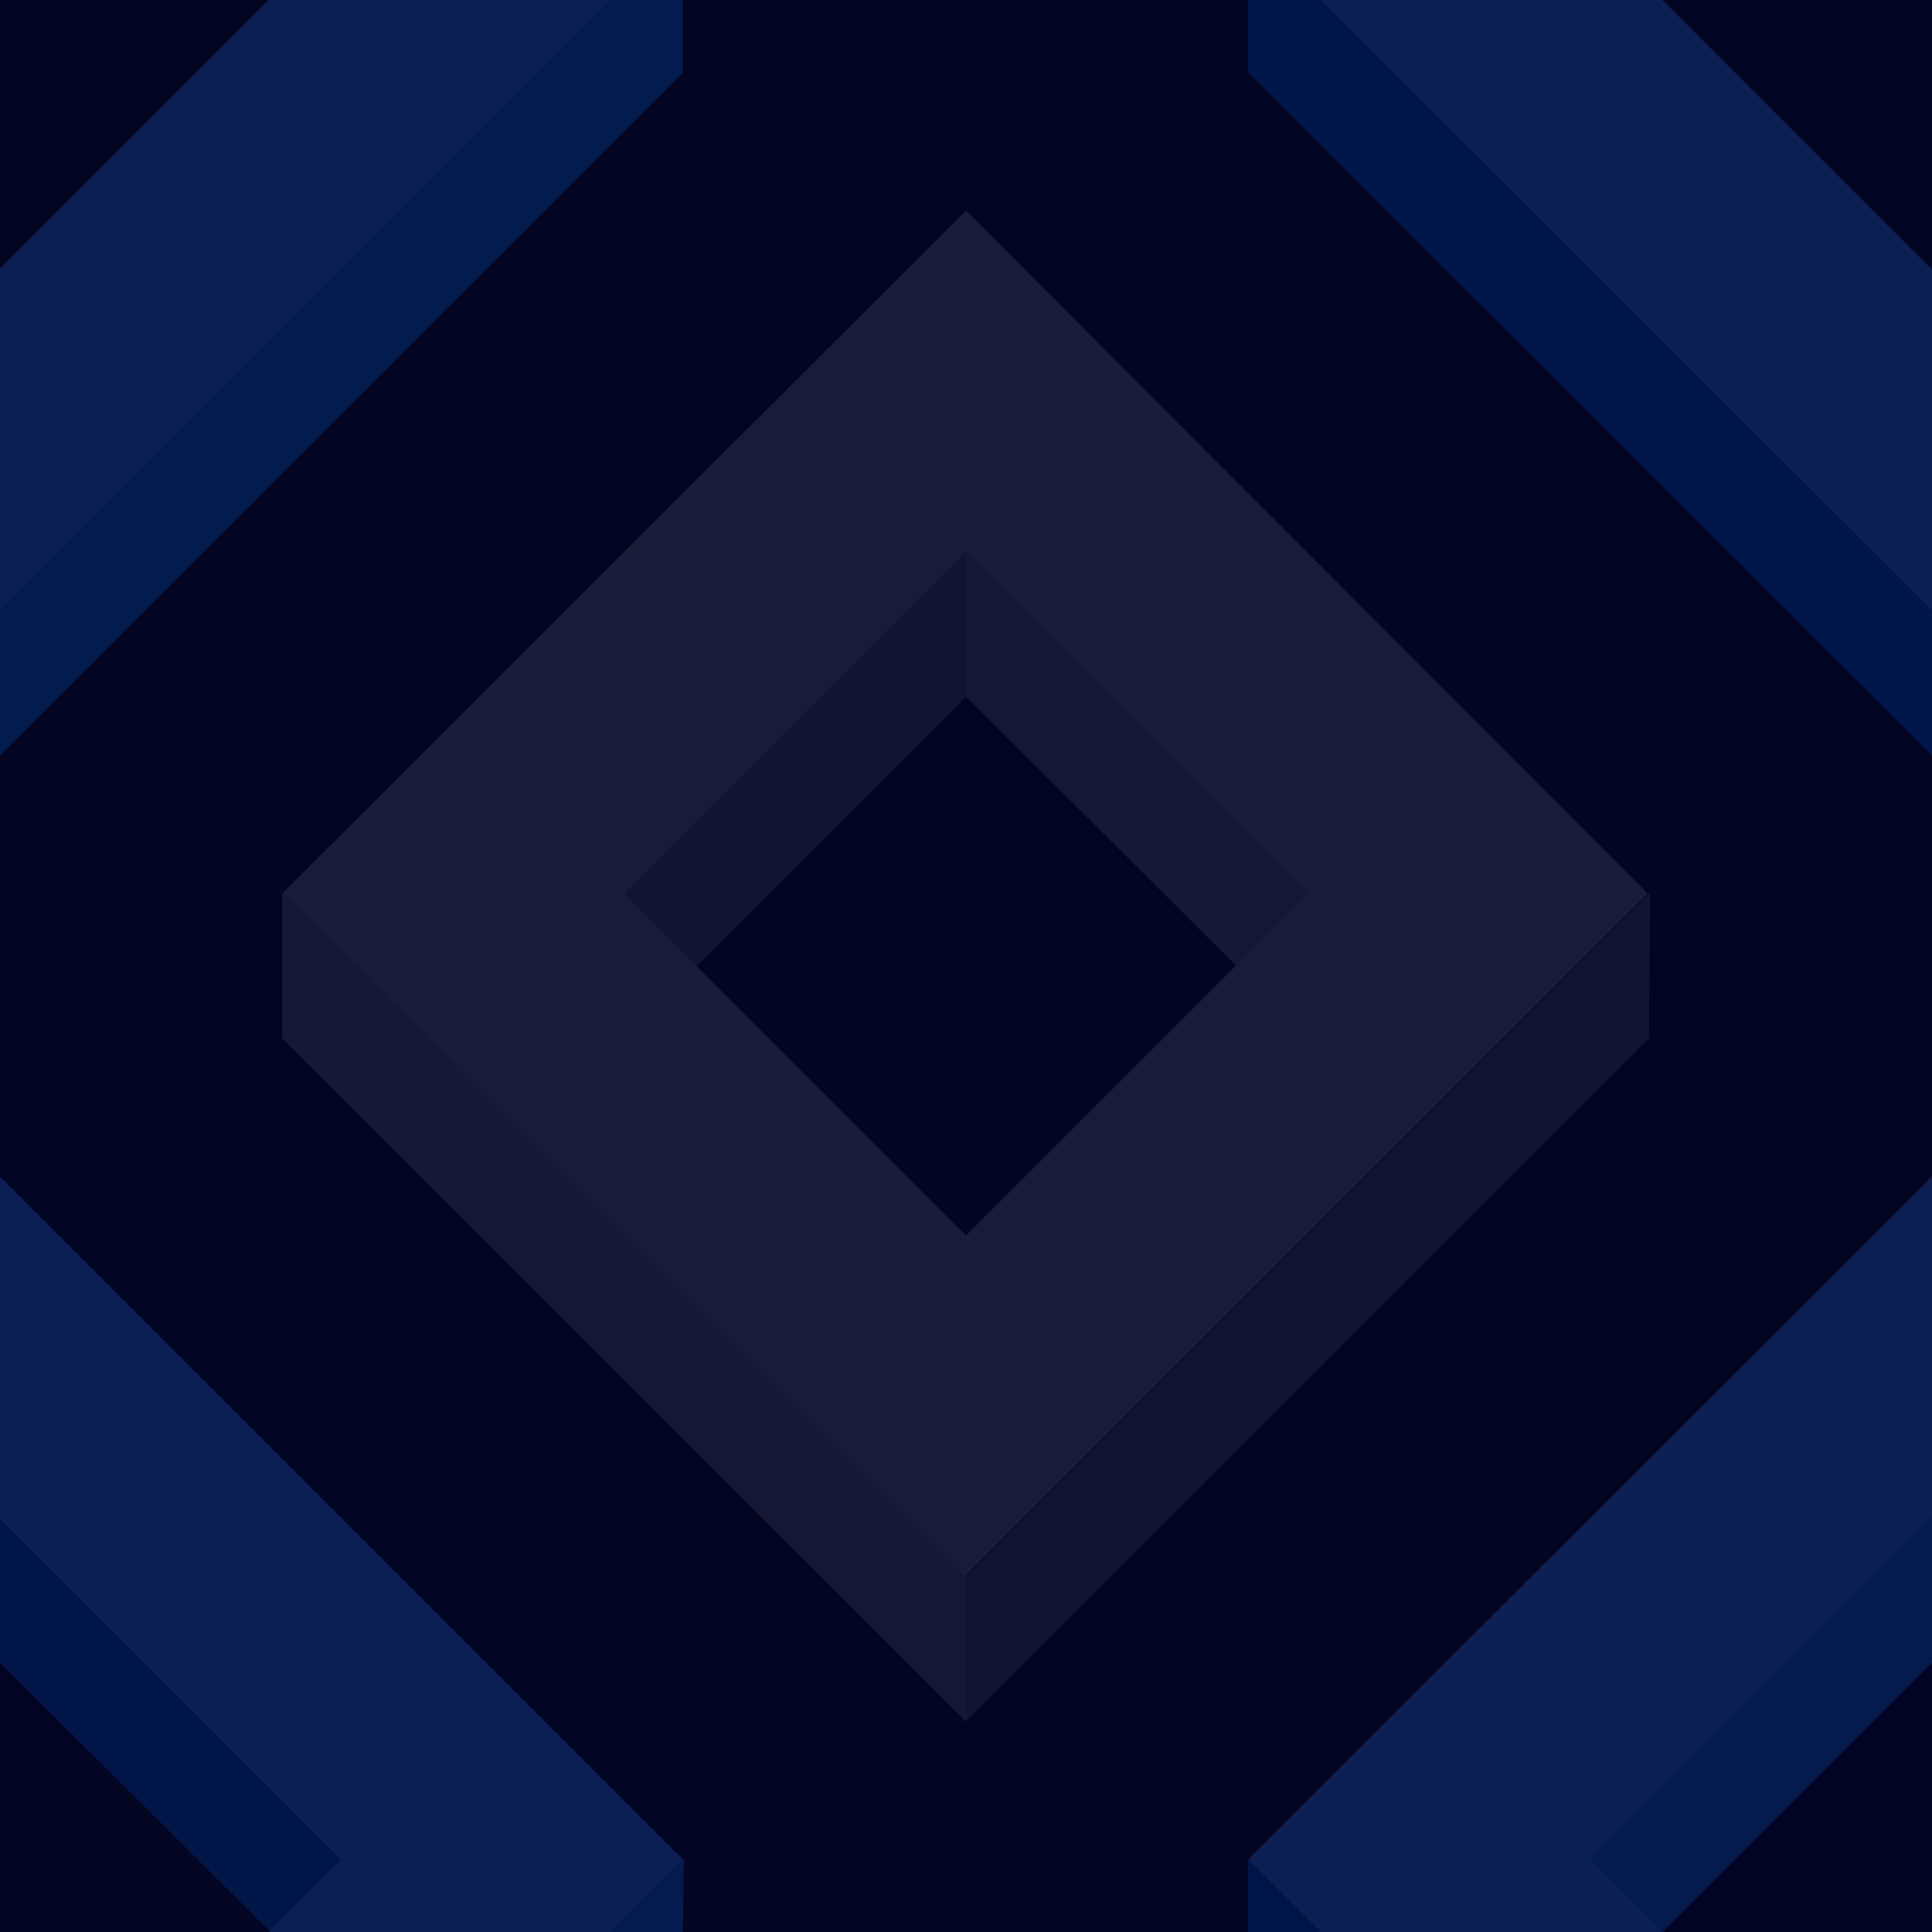 ﻿<svg xmlns='http://www.w3.org/2000/svg'  width='168' height='168' viewBox='0 0 200 200'><rect fill='#040523' width='200' height='200'/><g fill-opacity='1'><polygon  fill='#121431' points='100 57.1 64 93.1 71.5 100.6 100 72.1'/><polygon  fill='#151834' points='100 57.1 100 72.1 128.6 100.6 136.1 93.1'/><polygon  fill='#121431' points='100 163.2 100 178.2 170.7 107.5 170.8 92.4'/><polygon  fill='#151834' points='100 163.2 29.2 92.5 29.2 107.5 100 178.2'/><path  fill='#191B38' d='M100 21.8L29.2 92.5l70.7 70.7l70.7-70.7L100 21.8z M100 127.9L64.6 92.5L100 57.1l35.4 35.4L100 127.9z'/><polygon  fill='#001648' points='0 157.1 0 172.1 28.6 200.6 36.1 193.1'/><polygon  fill='#051a4d' points='70.7 200 70.8 192.4 63.2 200'/><polygon  fill='#0D1E52' points='27.8 200 63.2 200 70.7 192.5 0 121.8 0 157.2 35.3 192.5'/><polygon  fill='#051a4d' points='200 157.1 164 193.1 171.5 200.6 200 172.1'/><polygon  fill='#001648' points='136.7 200 129.2 192.5 129.2 200'/><polygon  fill='#0D1E52' points='172.1 200 164.6 192.5 200 157.1 200 157.2 200 121.8 200 121.8 129.2 192.5 136.7 200'/><polygon  fill='#001648' points='129.2 0 129.2 7.5 200 78.2 200 63.2 136.7 0'/><polygon  fill='#0D1E52' points='200 27.8 200 27.9 172.1 0 136.7 0 200 63.2 200 63.2'/><polygon  fill='#051a4d' points='63.2 0 0 63.2 0 78.2 70.7 7.5 70.7 0'/><polygon  fill='#0D1E52' points='0 63.2 63.2 0 27.8 0 0 27.8'/></g></svg>